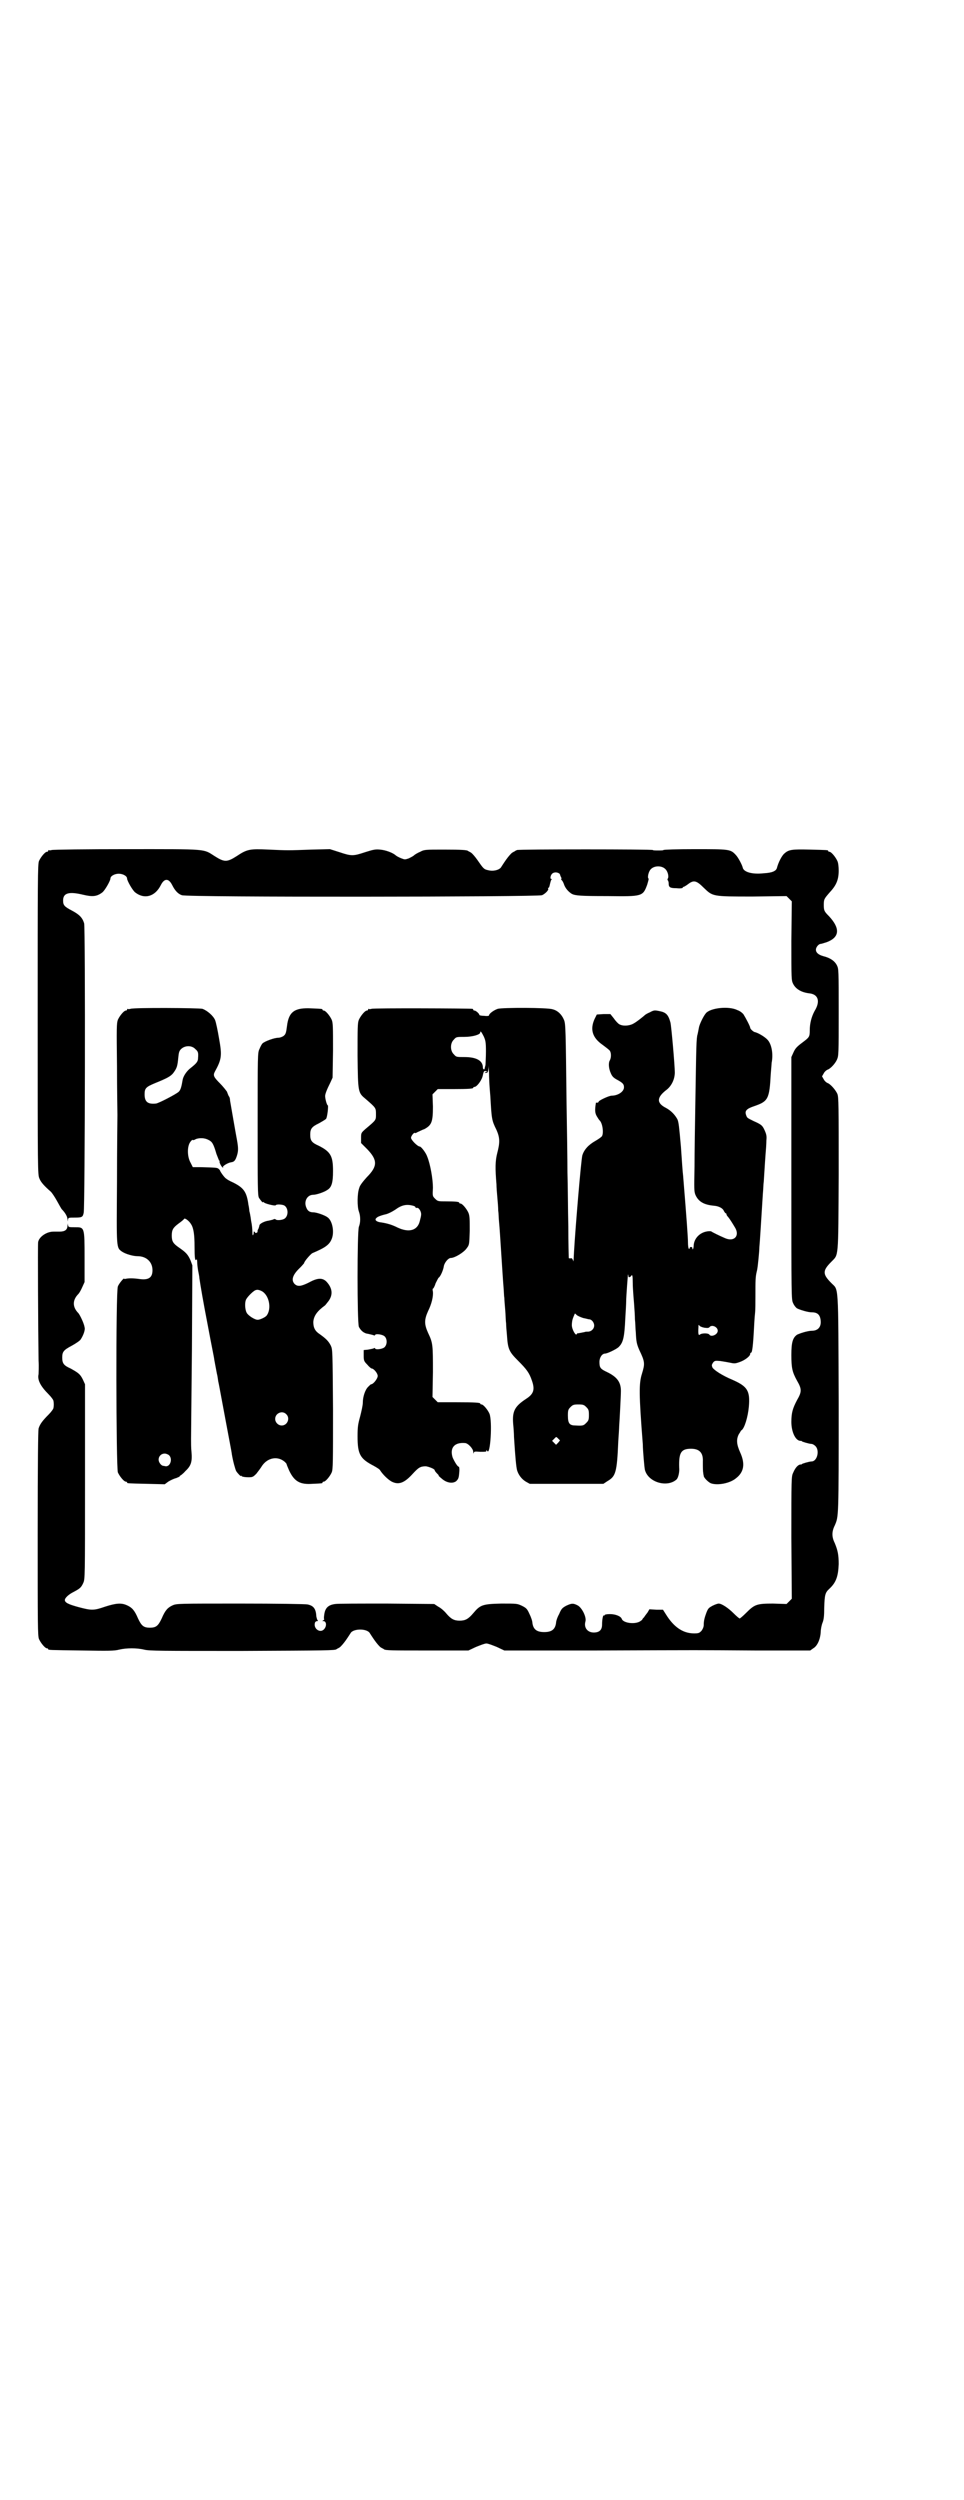 <?xml version="1.0" standalone="no"?>
<!DOCTYPE svg PUBLIC "-//W3C//DTD SVG 20010904//EN"
 "http://www.w3.org/TR/2001/REC-SVG-20010904/DTD/svg10.dtd">
<svg version="1.0" xmlns="http://www.w3.org/2000/svg"
 width="1100pt" height="2850pt" viewBox="0 0 1100 2850"
 preserveAspectRatio="xMidYMid meet">
<g transform="translate(0,2850) scale(0.5,-0.5)"
fill="#000000" stroke="none">
<path d="M118 3762 c-3 -1 -6 -1 -7 0 0 0 -1 0 -1 -2 0 -1 -1 -2 -3 -2 -4 0
-14 -12 -18 -21 -3 -7 -3 -42 -3 -361 0 -348 0 -354 4 -363 3 -8 11 -17 26
-30 3 -3 9 -12 14 -21 5 -9 10 -18 11 -19 8 -8 13 -17 13 -23 1 -6 1 -6 1 -1
1 5 1 5 16 5 16 0 18 1 20 11 3 10 4 651 1 660 -4 13 -11 20 -28 29 -17 9 -20
12 -20 23 0 17 13 21 46 13 21 -5 31 -4 43 5 6 4 19 27 19 32 0 6 10 11 19 11
9 0 19 -5 19 -11 0 -5 13 -28 19 -32 21 -16 45 -9 58 17 8 16 18 16 26 0 6
-12 13 -20 22 -23 11 -5 811 -4 822 0 7 3 16 12 14 15 -1 1 0 2 1 2 1 0 2 3 3
8 1 4 2 8 3 10 2 1 2 2 0 2 -3 0 -2 8 2 12 4 4 12 4 17 0 1 -2 2 -4 2 -4 -1 0
0 -1 1 -3 1 -2 2 -4 1 -5 -1 -1 0 -2 0 -2 1 0 4 -4 6 -10 3 -9 10 -17 18 -22
8 -4 20 -5 81 -5 80 -1 81 -1 91 26 2 7 4 13 3 14 -3 2 0 16 5 21 8 9 26 9 34
0 5 -5 8 -17 5 -21 -1 -2 -1 -3 0 -4 1 -1 2 -4 2 -7 0 -9 3 -11 18 -11 8 -1
14 0 14 1 0 1 1 2 2 2 1 0 6 3 10 6 13 10 19 9 36 -8 21 -20 19 -20 112 -20
l77 1 6 -6 6 -6 -1 -90 c0 -87 0 -90 4 -98 6 -12 19 -20 39 -22 19 -3 23 -19
10 -40 -7 -13 -11 -28 -11 -44 0 -15 -1 -16 -17 -28 -12 -9 -16 -13 -20 -22
l-5 -11 0 -276 c0 -275 0 -277 4 -285 2 -5 6 -10 9 -12 6 -3 24 -9 34 -9 13 0
19 -6 20 -20 1 -14 -7 -22 -20 -22 -10 0 -28 -6 -34 -9 -10 -7 -13 -18 -13
-46 0 -30 2 -39 13 -59 11 -19 11 -25 0 -44 -10 -19 -13 -29 -13 -50 0 -22 9
-42 20 -43 2 0 4 0 4 -1 0 -1 17 -6 22 -6 2 0 6 -2 9 -5 10 -10 4 -35 -9 -35
-5 0 -22 -5 -22 -6 0 -1 -2 -1 -4 -1 -5 -1 -11 -7 -16 -19 -4 -8 -4 -13 -4
-148 l1 -139 -6 -6 -6 -6 -31 1 c-37 0 -42 -2 -61 -21 -7 -7 -14 -13 -15 -13
-1 0 -7 5 -14 12 -12 12 -27 22 -34 22 -2 0 -8 -2 -14 -5 -9 -5 -10 -6 -14
-16 -4 -11 -6 -18 -6 -28 0 -4 -2 -9 -5 -13 -5 -5 -6 -6 -17 -6 -25 0 -46 14
-64 43 l-7 11 -15 0 -16 1 -4 -7 c-3 -4 -7 -9 -8 -11 -2 -2 -4 -4 -4 -5 0 -1
-3 -3 -6 -5 -13 -7 -38 -3 -41 6 -2 6 -14 11 -27 11 -7 0 -12 -1 -12 -2 0 -1
-1 -2 -2 -1 -2 1 -4 -10 -4 -21 0 -12 -6 -18 -19 -18 -14 0 -23 11 -19 25 3
10 -8 32 -18 37 -10 5 -13 5 -26 -1 -9 -5 -11 -7 -16 -19 -4 -7 -7 -16 -7 -20
-2 -15 -10 -21 -27 -21 -17 0 -25 6 -27 21 0 4 -3 13 -7 21 -5 11 -7 13 -17
18 -11 5 -11 5 -47 5 -43 -1 -48 -3 -64 -22 -11 -13 -18 -17 -31 -17 -13 0
-20 4 -31 17 -4 5 -12 12 -18 15 l-9 6 -108 1 c-59 0 -113 0 -118 -1 -16 -2
-23 -9 -25 -24 -1 -6 -1 -11 0 -11 0 0 0 -1 -2 -2 -3 -2 -3 -2 0 -2 7 0 8 -11
2 -18 -9 -11 -26 1 -21 15 1 2 3 3 5 3 2 0 2 1 1 2 -1 0 -2 4 -3 8 -1 18 -6
25 -20 28 -4 1 -73 2 -153 2 -142 0 -146 0 -155 -4 -11 -5 -17 -11 -25 -30 -8
-17 -13 -21 -27 -21 -14 0 -19 4 -27 21 -8 19 -14 25 -25 30 -13 6 -25 5 -50
-3 -26 -9 -31 -9 -61 -1 -22 6 -31 10 -31 16 0 5 9 13 19 18 15 8 18 10 23 21
4 9 4 11 4 231 l0 222 -5 11 c-6 12 -10 15 -28 25 -16 7 -19 12 -19 25 0 13 3
17 22 27 9 5 18 11 20 14 6 9 11 22 9 28 -1 8 -10 27 -14 32 -14 14 -14 30 0
44 2 2 6 9 9 16 l5 11 0 54 c0 72 0 71 -22 71 -15 0 -15 0 -16 6 0 4 0 4 -1
-2 0 -10 -6 -14 -18 -14 -5 0 -11 0 -14 0 -16 0 -33 -12 -35 -24 -1 -6 0 -201
1 -270 1 -14 0 -28 0 -31 -3 -13 4 -27 23 -46 6 -6 11 -13 11 -15 1 -5 1 -11
0 -16 0 -2 -5 -9 -11 -15 -14 -14 -20 -22 -23 -32 -1 -6 -2 -70 -2 -240 0
-208 0 -233 3 -240 4 -9 14 -21 18 -21 2 0 3 -1 3 -2 0 -2 2 -2 77 -3 60 -1
74 -1 85 2 17 4 40 4 57 0 11 -3 41 -3 222 -3 195 1 214 1 217 4 1 1 4 2 7 4
3 2 9 9 14 16 5 7 10 15 12 18 8 9 34 9 42 0 2 -3 7 -11 12 -18 5 -7 11 -14
14 -16 3 -2 6 -3 7 -4 3 -3 17 -3 102 -3 l91 0 17 8 c10 4 20 8 24 8 4 0 14
-4 24 -8 l17 -8 206 0 c259 1 223 1 368 0 l124 0 7 5 c9 5 16 20 17 37 0 6 2
16 4 21 3 7 4 16 4 35 1 29 2 34 12 43 15 14 20 28 21 56 0 21 -2 31 -9 48 -7
14 -7 26 0 40 9 21 9 15 9 279 -1 282 0 256 -17 274 -20 20 -20 28 0 48 17 18
16 2 17 199 0 160 0 176 -3 184 -4 9 -16 23 -23 25 -2 1 -6 4 -8 8 l-4 7 4 7
c2 4 6 7 8 8 7 2 18 14 22 23 4 9 4 13 4 108 0 96 0 99 -4 107 -5 10 -15 17
-31 21 -11 3 -17 8 -17 15 0 5 6 13 11 13 1 0 8 2 14 4 29 11 31 31 5 59 -11
11 -12 13 -12 26 0 13 1 14 14 29 15 16 20 29 20 49 0 9 -1 18 -3 22 -4 9 -14
21 -18 21 -2 0 -3 1 -3 2 0 2 -1 2 -42 3 -41 1 -48 0 -58 -9 -6 -5 -14 -21
-17 -33 -2 -7 -11 -11 -30 -12 -27 -3 -46 3 -48 13 -1 5 -10 23 -16 29 -12 13
-15 13 -94 13 -39 0 -71 -1 -71 -2 0 -1 -5 -1 -12 -1 -7 0 -12 0 -12 1 0 2
-305 2 -310 0 -2 -1 -3 -1 -4 -2 -1 -1 -4 -2 -7 -4 -3 -2 -9 -9 -14 -16 -5 -7
-10 -15 -12 -18 -5 -6 -18 -9 -29 -6 -10 2 -11 4 -25 24 -5 7 -11 14 -14 16
-3 2 -6 3 -7 4 -2 2 -14 3 -55 3 -42 0 -45 0 -54 -5 -5 -2 -12 -6 -14 -8 -2
-2 -8 -5 -12 -7 -9 -3 -9 -3 -17 0 -5 2 -11 5 -13 7 -7 6 -23 12 -36 13 -10 1
-15 0 -34 -6 -27 -9 -31 -9 -58 0 l-22 7 -42 -1 c-53 -2 -55 -2 -98 0 -43 2
-49 1 -73 -15 -22 -14 -28 -14 -50 0 -27 17 -13 16 -201 16 -91 0 -168 -1
-171 -2z"/>
<path d="M298 3400 c-3 -1 -6 -1 -7 0 0 0 -1 0 -1 -2 0 -1 -1 -2 -3 -2 -4 0
-14 -12 -18 -21 -3 -8 -3 -19 -2 -106 0 -54 1 -104 1 -111 0 -7 -1 -75 -1
-152 -1 -155 -2 -150 12 -160 8 -5 24 -10 35 -10 20 0 34 -13 34 -32 0 -17 -9
-23 -30 -20 -14 2 -26 2 -33 0 -1 0 -1 0 -2 1 -1 1 -12 -12 -14 -18 -5 -11 -4
-413 0 -424 4 -9 14 -21 18 -21 2 0 3 -1 3 -2 0 -2 1 -2 45 -3 l41 -1 8 6 c5
3 13 7 18 8 4 2 8 3 8 4 0 1 1 2 2 2 0 0 6 4 11 10 13 12 16 21 14 44 -1 8 -1
21 -1 29 0 8 1 100 2 205 l1 191 -4 11 c-6 14 -11 19 -27 30 -13 9 -16 14 -16
27 0 13 3 18 15 27 7 5 13 10 13 11 2 3 12 -5 16 -12 6 -9 8 -25 8 -51 0 -25
1 -34 4 -30 1 2 2 0 2 -5 0 -5 1 -13 2 -19 1 -6 3 -14 3 -18 3 -20 8 -50 20
-112 7 -38 14 -71 14 -74 1 -5 4 -22 6 -32 1 -3 2 -10 3 -17 3 -14 1 -5 17
-90 7 -38 14 -73 14 -76 3 -18 8 -35 10 -39 4 -6 11 -13 11 -11 0 1 1 1 2 -1
2 -1 8 -2 14 -2 10 0 11 0 19 8 4 5 10 13 13 18 13 19 36 23 52 9 2 -2 4 -4 4
-5 0 -1 3 -8 6 -15 12 -25 25 -32 53 -30 23 1 23 1 23 3 0 1 1 2 3 2 4 0 14
12 18 21 3 7 3 23 3 144 -1 135 -1 136 -5 145 -5 10 -11 16 -25 26 -11 7 -15
15 -15 28 1 14 9 25 27 38 1 1 4 5 8 10 10 14 9 29 -5 44 -9 9 -20 9 -40 -2
-18 -9 -26 -10 -33 -3 -8 9 -4 21 13 37 5 5 9 10 9 10 0 4 15 21 19 23 31 13
40 20 45 35 5 16 0 40 -11 47 -7 5 -25 11 -32 11 -8 0 -13 3 -16 11 -6 14 2
29 16 29 7 0 25 6 32 11 10 6 13 17 13 43 0 34 -5 44 -33 58 -16 7 -19 12 -19
25 0 13 3 18 20 26 7 4 14 8 16 10 3 3 6 31 4 31 -2 0 -6 15 -6 21 0 5 4 15
12 31 l5 11 1 62 c0 53 0 63 -3 70 -4 9 -14 21 -18 21 -2 0 -3 1 -3 2 0 2 -1
2 -25 3 -38 2 -52 -7 -56 -40 -2 -16 -3 -19 -8 -23 -3 -2 -8 -4 -12 -4 -9 0
-31 -8 -36 -13 -2 -2 -5 -8 -7 -13 -4 -8 -4 -14 -4 -170 0 -146 0 -163 3 -169
4 -6 9 -12 9 -10 0 1 1 1 2 0 1 -3 26 -9 27 -7 2 3 14 2 19 0 10 -5 11 -23 2
-30 -5 -4 -19 -5 -21 -2 -1 1 -3 1 -5 0 -1 -1 -7 -2 -11 -3 -9 -1 -21 -7 -21
-11 0 -1 -1 -4 -2 -7 -2 -3 -3 -7 -2 -7 0 -1 -1 -2 -3 -3 -2 0 -3 0 -3 1 0 1
-1 2 -2 2 -1 0 -2 -1 -1 -1 0 -1 0 -4 -1 -6 -1 -3 -2 -1 -2 6 0 6 -1 17 -3 26
-1 9 -3 19 -4 22 0 3 -1 10 -2 14 -4 30 -11 39 -35 51 -7 3 -14 7 -16 9 -4 2
-15 18 -14 19 0 0 -1 1 -3 3 -3 3 -7 3 -41 4 l-18 0 -5 10 c-8 14 -8 37 -1 47
2 3 5 6 6 5 1 -1 4 0 7 2 8 3 20 3 29 -2 8 -4 11 -8 18 -32 3 -8 6 -15 6 -15
1 0 2 -1 1 -2 -1 -2 5 -14 8 -14 1 0 1 1 0 1 -2 2 11 10 18 11 7 1 10 3 14 16
3 10 3 17 0 34 -2 10 -15 85 -16 91 0 4 -1 8 -3 10 -1 2 -3 7 -4 10 -2 3 -9
12 -16 19 -14 14 -16 18 -12 26 16 29 17 37 10 76 -3 18 -7 37 -9 42 -4 10
-18 22 -29 26 -9 2 -155 3 -164 0z m148 -92 c6 -5 7 -8 6 -20 0 -8 -3 -12 -17
-23 -8 -6 -16 -17 -18 -26 -3 -18 -5 -24 -9 -28 -5 -5 -45 -26 -52 -27 -19 -2
-26 4 -26 21 0 14 3 17 25 26 27 11 34 15 40 22 9 12 10 16 12 37 1 10 2 14 6
18 9 9 25 9 33 0z m150 -551 c18 -8 25 -41 12 -57 -4 -4 -15 -9 -20 -9 -7 0
-22 10 -25 16 -4 7 -5 24 -1 31 4 7 18 21 23 21 2 1 7 0 11 -2z m57 -281 c10
-9 3 -26 -10 -26 -8 0 -15 7 -15 15 0 13 16 20 25 11z m-267 -94 c8 -8 3 -25
-7 -25 -2 0 -5 1 -6 1 -5 0 -11 8 -11 14 0 8 6 14 14 14 3 0 8 -2 10 -4z"/>
<path d="M848 3400 c-3 -1 -6 -1 -7 0 0 0 -1 0 -1 -2 0 -1 -1 -2 -3 -2 -4 0
-14 -12 -18 -21 -3 -7 -3 -18 -3 -82 1 -85 1 -84 19 -99 23 -20 23 -20 23 -34
0 -14 1 -13 -24 -34 -10 -9 -10 -9 -10 -21 l0 -11 14 -14 c24 -25 24 -39 -1
-64 -9 -10 -16 -19 -17 -24 -5 -13 -5 -43 -1 -54 4 -11 4 -25 0 -35 -4 -12 -4
-217 0 -228 4 -8 11 -15 21 -16 4 -1 9 -2 12 -3 2 -1 4 -1 4 0 0 4 17 2 22 -3
6 -6 6 -19 -1 -25 -5 -4 -21 -6 -21 -2 0 1 -1 1 -3 0 -2 -1 -8 -2 -13 -3 l-10
-1 0 -13 c0 -11 1 -13 8 -20 4 -5 9 -9 10 -9 5 0 14 -11 14 -17 0 -6 -10 -19
-15 -19 -1 0 -4 -3 -7 -6 -7 -7 -12 -23 -12 -36 0 -6 -3 -19 -6 -31 -5 -18 -6
-24 -6 -46 0 -41 6 -51 37 -67 7 -4 14 -8 15 -11 6 -9 17 -20 26 -25 16 -8 29
-3 48 18 13 14 17 17 30 17 7 -1 20 -6 20 -9 0 -1 2 -4 5 -7 3 -3 5 -5 4 -5
-1 0 2 -3 7 -7 11 -10 25 -12 33 -6 5 5 6 7 7 19 1 9 0 14 -1 14 -3 0 -10 12
-14 21 -7 22 4 35 28 33 7 0 19 -13 19 -20 0 -4 1 -5 1 -3 1 4 2 4 15 3 11 0
14 0 14 2 0 3 0 3 2 0 7 -12 12 68 5 85 -4 9 -14 21 -18 21 -2 0 -3 1 -3 2 0
2 -10 3 -54 3 l-43 0 -6 6 -6 6 1 57 c0 62 0 66 -11 89 -9 20 -9 30 0 50 8 16
12 33 11 44 -1 4 -1 7 0 7 1 0 4 5 6 12 3 6 6 12 7 13 4 2 11 18 12 27 2 8 10
18 16 18 9 0 30 13 36 22 6 8 6 8 7 40 0 26 0 34 -3 41 -4 9 -14 21 -18 21 -2
0 -3 1 -3 2 0 2 -8 3 -30 3 -18 0 -19 0 -25 6 -6 6 -6 6 -5 25 0 20 -6 54 -13
71 -3 9 -14 23 -17 23 -5 0 -20 15 -20 20 0 4 7 13 9 11 0 -1 3 0 6 2 3 1 10
5 16 7 16 9 19 16 19 51 l-1 28 6 6 6 6 35 0 c37 0 46 1 46 3 0 1 1 2 3 2 5 0
17 15 19 27 2 9 3 10 7 9 4 -1 4 -1 0 -2 -4 -2 -4 -2 0 -2 4 0 5 1 6 13 0 7 0
3 1 -12 0 -13 1 -26 1 -28 0 -2 1 -14 2 -26 3 -52 3 -55 14 -77 8 -18 8 -29 2
-52 -5 -19 -5 -36 -2 -72 0 -6 1 -20 2 -30 1 -10 2 -24 2 -30 1 -6 1 -18 2
-27 1 -9 3 -41 5 -72 2 -30 4 -63 5 -74 1 -10 1 -22 2 -26 0 -4 1 -17 2 -28 1
-11 1 -24 2 -30 0 -5 1 -18 2 -28 2 -31 5 -37 25 -57 20 -20 26 -28 32 -46 7
-20 4 -30 -13 -41 -26 -17 -32 -28 -30 -56 1 -10 2 -24 2 -31 3 -48 5 -68 7
-76 3 -10 10 -20 20 -26 l9 -5 84 0 84 0 9 6 c19 11 22 19 25 91 1 15 2 30 2
34 1 14 4 69 4 81 0 20 -9 32 -32 43 -15 7 -17 10 -17 23 0 10 6 19 13 19 5 0
26 10 31 15 10 10 13 21 15 65 1 16 2 34 2 39 0 6 1 21 2 35 1 14 2 25 2 26 1
0 1 -1 1 -3 0 -4 4 -4 7 1 2 2 3 0 3 -16 0 -10 1 -21 1 -22 0 -2 1 -14 2 -26
1 -13 2 -29 2 -36 1 -7 1 -21 2 -30 1 -21 2 -26 8 -40 13 -27 13 -31 6 -54 -7
-22 -7 -46 2 -161 0 -7 1 -21 2 -33 1 -11 2 -23 3 -26 8 -28 51 -40 72 -21 4
4 7 17 6 27 -1 34 4 43 27 43 19 0 28 -9 27 -29 0 -15 0 -22 1 -27 0 -2 1 -5
1 -6 0 -4 11 -15 17 -17 15 -5 43 0 57 12 18 14 21 33 9 59 -8 18 -9 29 -3 41
3 4 5 9 6 9 7 4 15 31 17 54 3 36 -3 46 -37 61 -24 10 -42 22 -46 28 -2 5 -2
6 1 11 4 5 5 5 17 4 7 -1 18 -3 23 -4 9 -2 11 -2 22 2 11 4 23 13 23 18 0 2 1
3 2 3 2 0 4 9 6 43 1 18 2 38 3 46 1 8 1 26 1 40 0 37 0 43 3 56 2 7 3 20 4
29 1 10 2 22 2 27 1 9 4 58 8 122 1 9 1 21 2 27 1 13 2 34 4 61 1 11 2 26 2
33 1 10 0 14 -4 23 -5 11 -7 13 -25 21 -14 7 -15 7 -17 13 -4 10 0 15 18 21
32 11 35 16 38 74 1 12 2 23 2 25 4 20 0 42 -9 52 -6 7 -23 17 -30 18 -3 1
-10 7 -10 10 0 3 -10 22 -15 30 -2 3 -8 8 -14 10 -20 10 -62 5 -72 -7 -6 -7
-15 -26 -16 -33 -1 -5 -2 -11 -3 -15 -3 -9 -3 -29 -5 -149 -1 -54 -2 -123 -2
-153 -1 -52 -1 -56 2 -64 7 -16 20 -23 43 -25 11 -1 20 -6 22 -12 2 -3 3 -5 4
-5 1 0 2 -1 2 -3 0 -1 2 -4 4 -6 4 -5 9 -13 15 -23 12 -19 -1 -34 -22 -25 -12
5 -30 14 -31 15 -1 1 -3 1 -6 1 -19 -1 -34 -15 -35 -33 0 -7 -3 -12 -3 -5 0 1
-1 2 -3 2 -2 0 -3 -1 -3 -2 0 -2 -1 -3 -2 -2 -1 1 -2 7 -2 15 0 11 -3 53 -11
151 -1 7 -3 36 -5 66 -4 45 -5 56 -8 63 -6 11 -15 20 -26 26 -22 11 -22 24 2
42 11 9 18 24 18 39 0 16 -8 107 -10 114 -5 18 -10 23 -26 26 -10 2 -12 2 -21
-3 -5 -2 -10 -5 -11 -6 -2 -2 -19 -16 -27 -20 -9 -5 -24 -6 -32 -1 -2 1 -8 7
-12 13 l-8 10 -16 0 -15 -1 -5 -10 c-11 -24 -5 -43 18 -59 8 -6 16 -12 17 -14
3 -5 3 -15 0 -21 -4 -6 -3 -19 2 -30 3 -7 6 -10 13 -14 15 -8 17 -11 17 -18 0
-10 -14 -19 -28 -19 -6 0 -30 -11 -30 -14 0 -1 -1 -2 -3 -2 -2 0 -3 0 -3 0 -3
-18 -2 -24 2 -31 3 -5 5 -8 6 -9 7 -6 10 -28 6 -36 -1 -2 -8 -7 -15 -11 -16
-9 -26 -20 -30 -33 -3 -11 -16 -167 -19 -220 -1 -19 -1 -25 -2 -20 -2 5 -3 6
-6 5 -2 0 -4 0 -4 1 0 0 -1 33 -1 72 -1 39 -1 94 -2 123 0 29 -1 98 -2 155 -2
171 -2 184 -6 193 -5 12 -14 21 -26 24 -12 4 -114 4 -125 1 -9 -3 -20 -11 -20
-15 0 -1 -3 -2 -11 -1 -6 0 -11 1 -11 2 0 3 -8 10 -11 10 -2 0 -3 1 -3 2 0 1
-1 2 -2 2 -7 1 -226 2 -230 0z m256 -63 c4 -9 5 -13 5 -34 0 -13 -1 -27 -1
-31 -1 -4 -2 -8 -2 -8 0 -4 -4 -2 -4 2 0 16 -15 24 -42 24 -18 0 -19 0 -24 6
-9 8 -9 26 0 34 5 6 6 6 24 6 18 0 36 5 36 10 0 5 3 1 8 -9z m-161 -386 c3 -1
5 -2 5 -3 0 -1 1 -2 2 -2 4 1 6 -1 9 -6 3 -7 3 -9 -1 -24 -5 -21 -24 -27 -50
-15 -14 7 -25 10 -38 12 -11 1 -16 6 -11 10 2 3 11 6 19 8 7 1 18 7 24 11 15
11 26 13 41 9z m388 -256 c6 -1 12 -3 14 -3 5 0 11 -7 11 -14 0 -8 -7 -14 -14
-14 -3 0 -6 0 -8 -1 -5 -1 -15 -3 -16 -3 0 1 -1 0 -2 -2 -2 -4 -11 11 -11 21
0 5 1 11 2 14 1 3 3 8 4 10 1 3 1 3 5 -1 2 -2 9 -5 15 -7z m276 -22 c7 -1 10
-1 12 1 5 7 19 1 19 -8 0 -9 -15 -15 -19 -9 -2 4 -18 4 -22 0 -3 -2 -4 1 -3
18 0 5 0 5 2 3 1 -2 6 -4 11 -5z m-269 -181 c5 -5 6 -7 6 -18 0 -11 -1 -13 -6
-18 -6 -6 -7 -7 -24 -6 -14 0 -18 4 -18 23 0 12 1 14 6 19 5 5 7 6 18 6 11 0
13 -1 18 -6z m-64 -72 l4 -4 -4 -5 -5 -5 -4 4 -5 5 4 4 c6 6 5 6 10 1z"/>
</g>
</svg>
